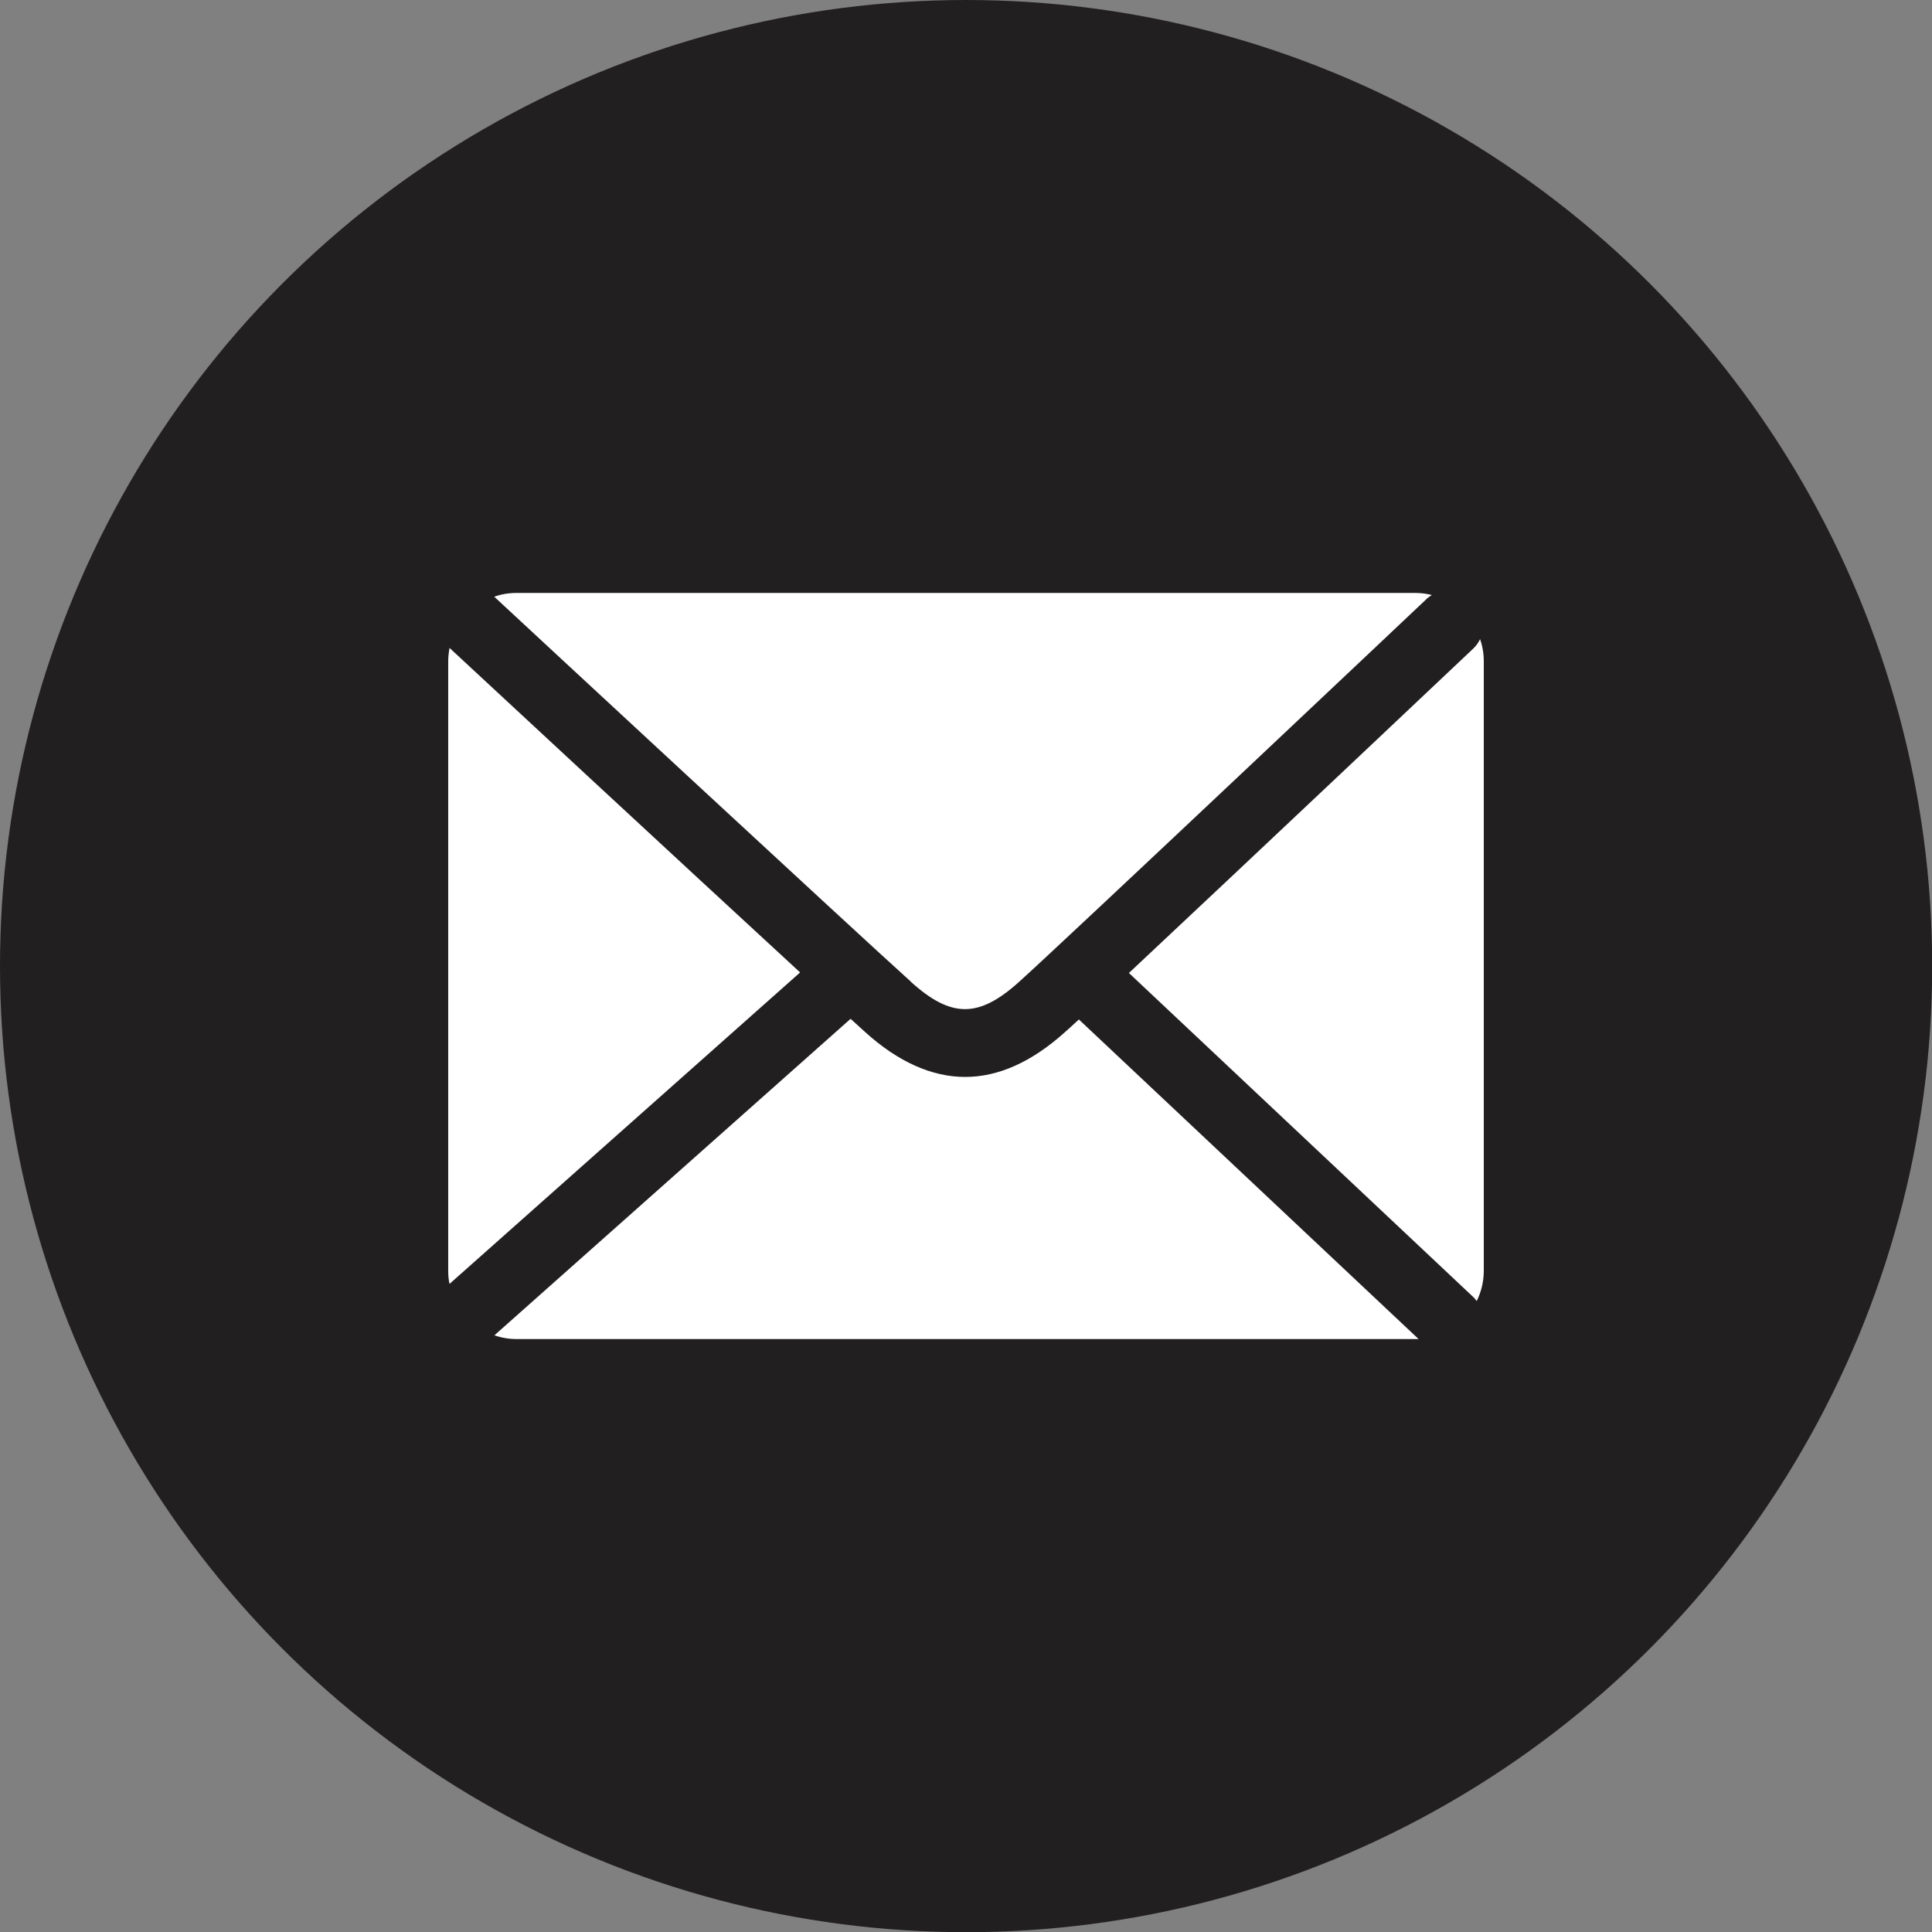 <?xml version="1.0" encoding="UTF-8"?><svg id="Layer_2" xmlns="http://www.w3.org/2000/svg" viewBox="0 0 103.71 103.71"><rect x="0" y="0" width="103.71" height="103.71" fill="#808080" stroke="none"/><defs><style>.cls-1{fill:#221f20;}.cls-1,.cls-2{stroke-width:0px;}.cls-2{fill:#fff;}</style></defs><g id="Calque_1"><circle class="cls-1" cx="51.86" cy="51.86" r="51.86"/><path class="cls-2" d="m79.45,34.31c-.09.19-.22.37-.38.52-.62.59-12.32,11.64-18.47,17.4l18.47,17.38c.08.07.14.15.2.23.24-.49.38-1.04.38-1.62v-32.73c0-.41-.07-.81-.2-1.18Z"/><path class="cls-2" d="m24.13,34.79c-.04.23-.07.46-.07.7v32.73c0,.24.02.48.07.7l18.82-16.72c-6.17-5.68-17.63-16.31-18.82-17.42Z"/><path class="cls-2" d="m48.88,52.69c2.18,1.97,3.65,1.97,5.82.02,2.46-2.21,21.66-20.35,21.86-20.54.09-.09.19-.16.3-.23-.28-.07-.57-.11-.86-.11H27.71c-.41,0-.81.07-1.18.2.63.59,19.39,17.99,22.35,20.65Z"/><path class="cls-2" d="m57.92,54.72c-.33.3-.59.55-.77.7-1.77,1.59-3.56,2.39-5.34,2.39s-3.59-.8-5.37-2.41c-.2-.18-.46-.42-.78-.71l-19.12,16.99c.37.13.77.2,1.18.2h48.29s.09,0,.14,0l-18.22-17.14Z"/></g></svg>